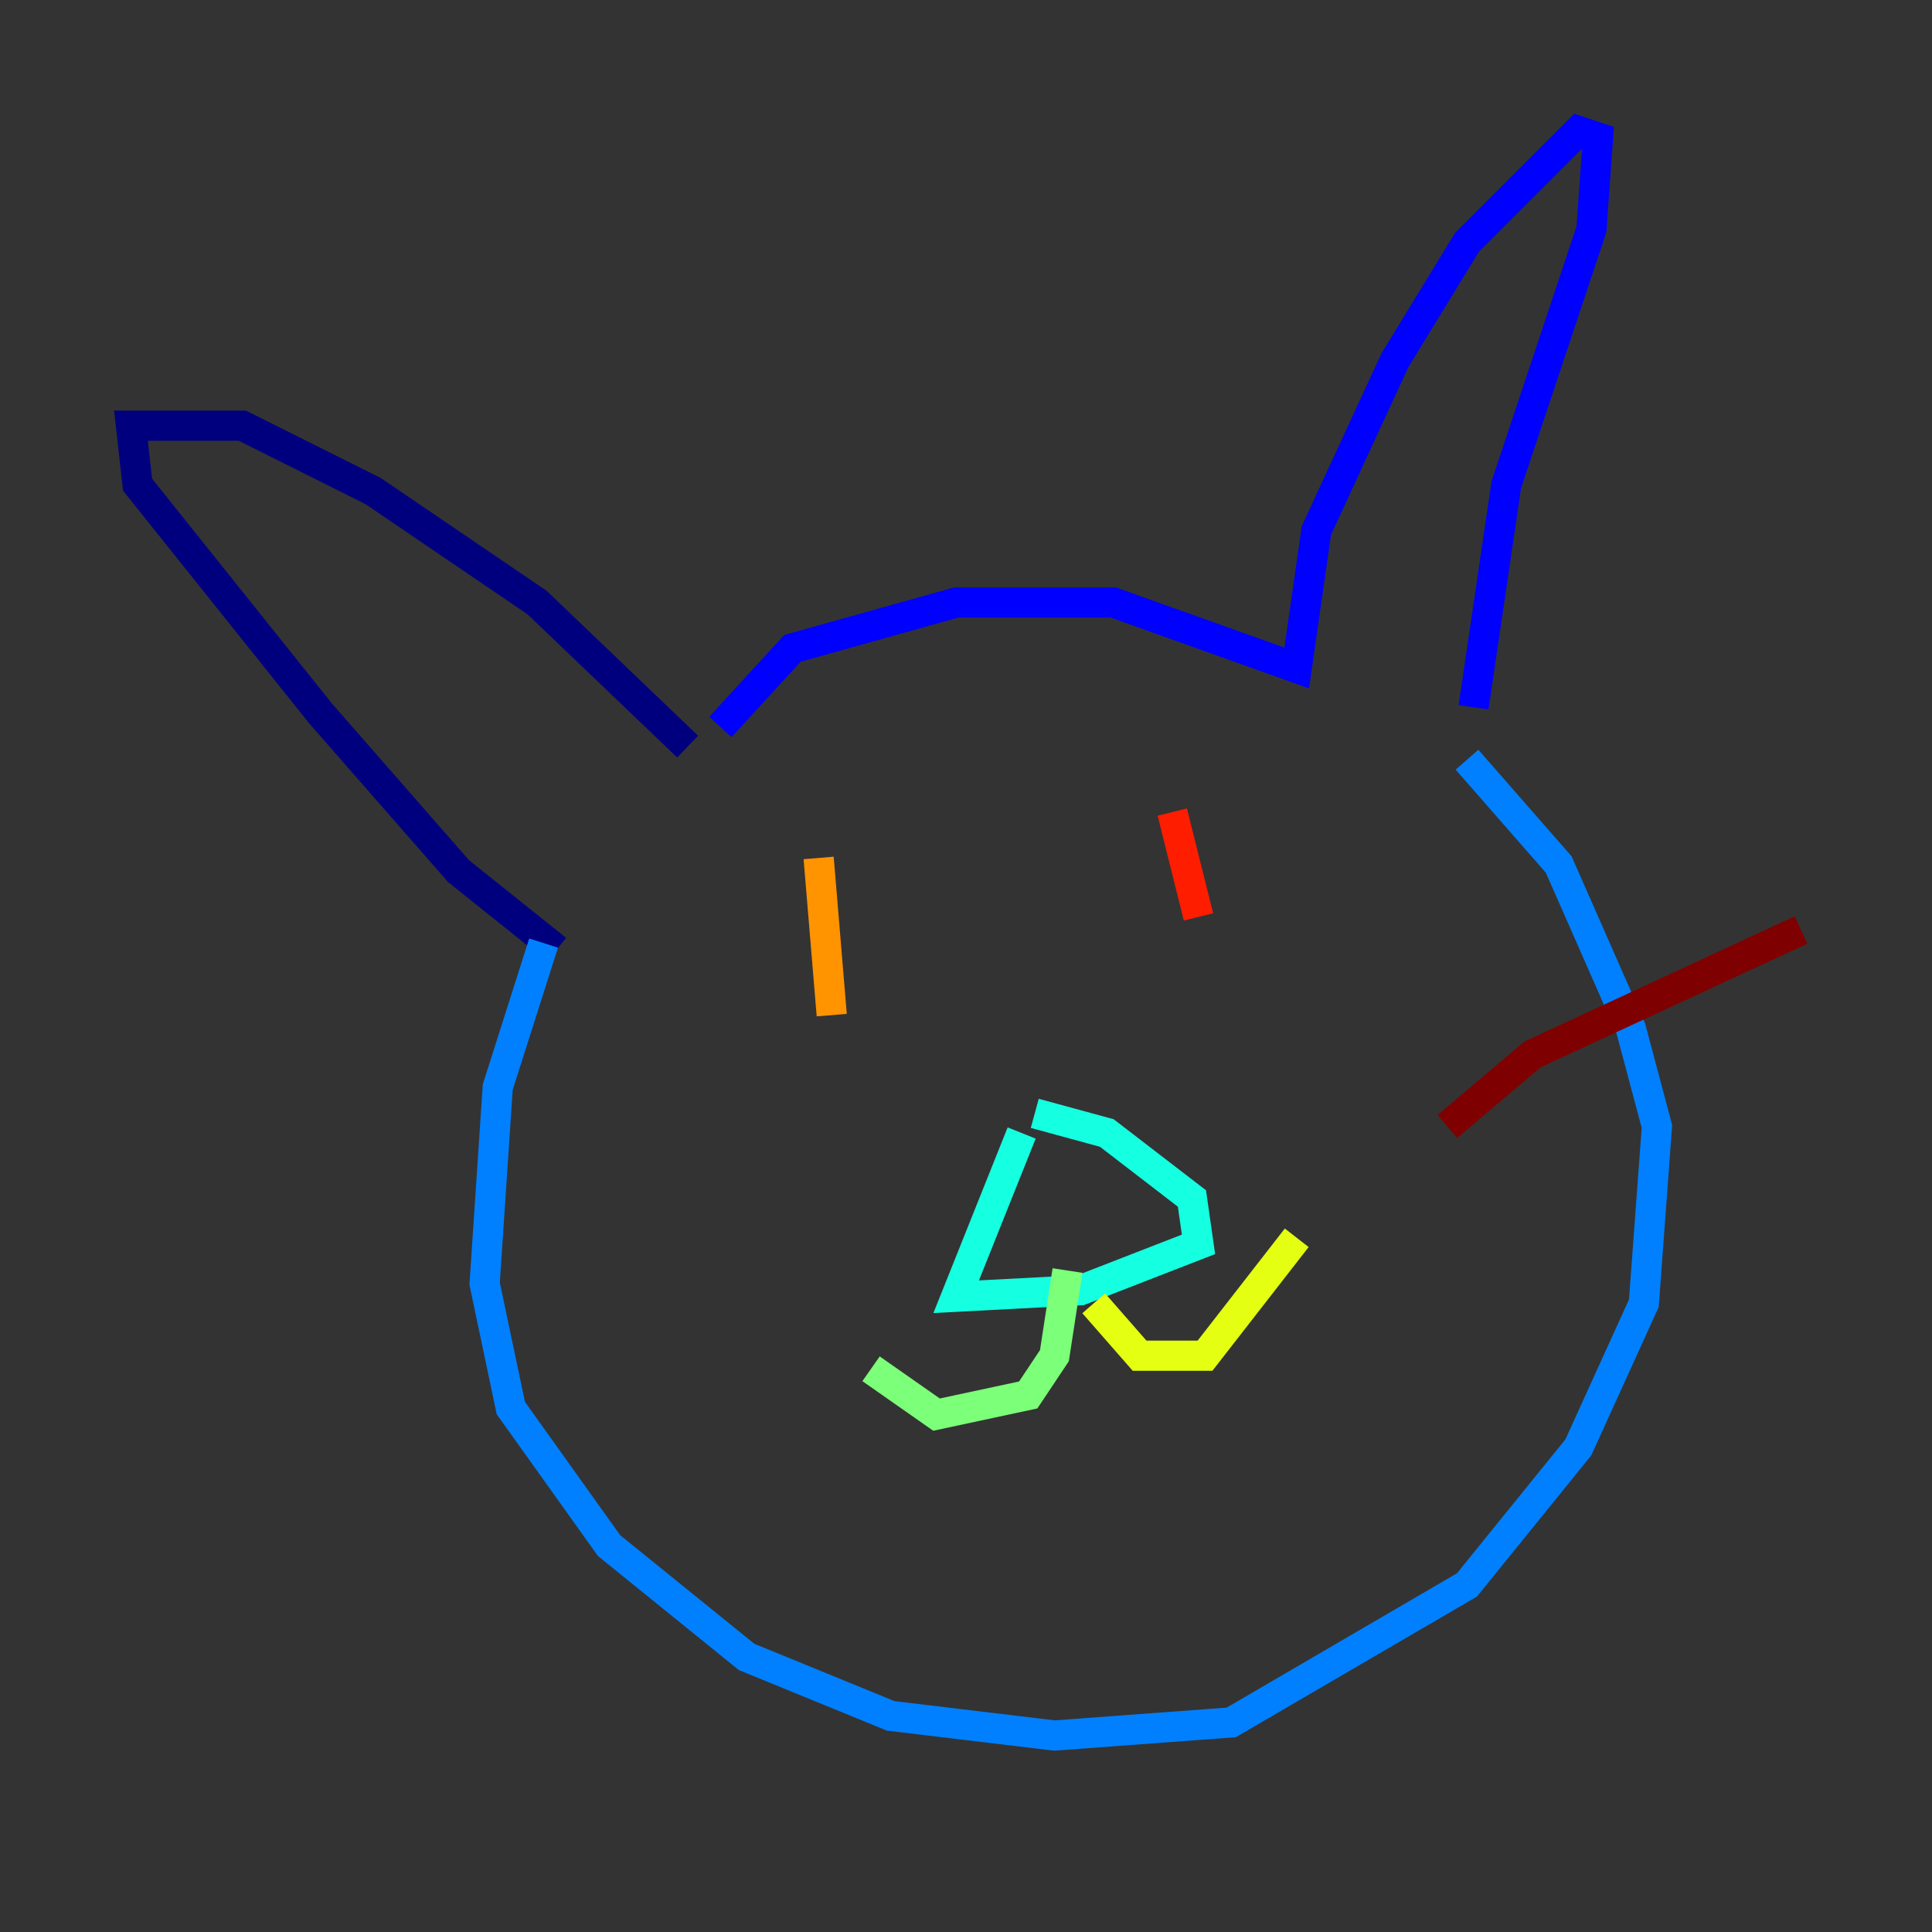 <?xml version="1.0" encoding="utf-8" ?>
<svg baseProfile="tiny" height="128" version="1.2" viewBox="0,0,128,128" width="128" xmlns="http://www.w3.org/2000/svg" xmlns:ev="http://www.w3.org/2001/xml-events" xmlns:xlink="http://www.w3.org/1999/xlink"><rect x="0" y="0" width="128" height="128" fill="#333333" stroke="none"/><defs /><polyline fill="none" points="45.559,49.464 35.58,39.919 24.732,32.542 16.054,28.203 8.678,28.203 9.112,32.108 21.261,47.295 30.373,57.709 36.881,62.915" stroke="#00007f" stroke-width="2" /><polyline fill="none" points="47.729,48.163 52.502,42.956 63.349,39.919 73.763,39.919 85.912,44.258 87.214,35.146 92.42,23.864 97.193,16.054 104.57,8.678 105.871,9.112 105.437,15.186 99.797,32.108 97.627,46.861" stroke="#0000ff" stroke-width="2" /><polyline fill="none" points="36.014,62.481 32.976,72.027 32.108,85.044 33.844,93.288 40.352,102.4 49.464,109.776 59.01,113.681 69.858,114.983 81.573,114.115 97.193,105.003 104.57,95.891 108.909,86.346 109.776,74.63 108.041,68.122 103.268,57.275 97.193,50.332" stroke="#0080ff" stroke-width="2" /><polyline fill="none" points="67.688,75.064 63.349,85.912 71.593,85.478 79.403,82.441 78.969,79.403 73.329,75.064 68.556,73.763" stroke="#15ffe1" stroke-width="2" /><polyline fill="none" points="70.725,84.176 69.858,89.817 68.122,92.42 62.047,93.722 57.709,90.685" stroke="#7cff79" stroke-width="2" /><polyline fill="none" points="72.461,86.346 75.498,89.817 79.837,89.817 85.912,82.007" stroke="#e4ff12" stroke-width="2" /><polyline fill="none" points="54.237,56.841 55.105,67.254" stroke="#ff9400" stroke-width="2" /><polyline fill="none" points="77.668,53.803 79.403,60.746" stroke="#ff1d00" stroke-width="2" /><polyline fill="none" points="95.891,74.63 101.532,69.858 119.322,61.614" stroke="#7f0000" stroke-width="2" /></svg>